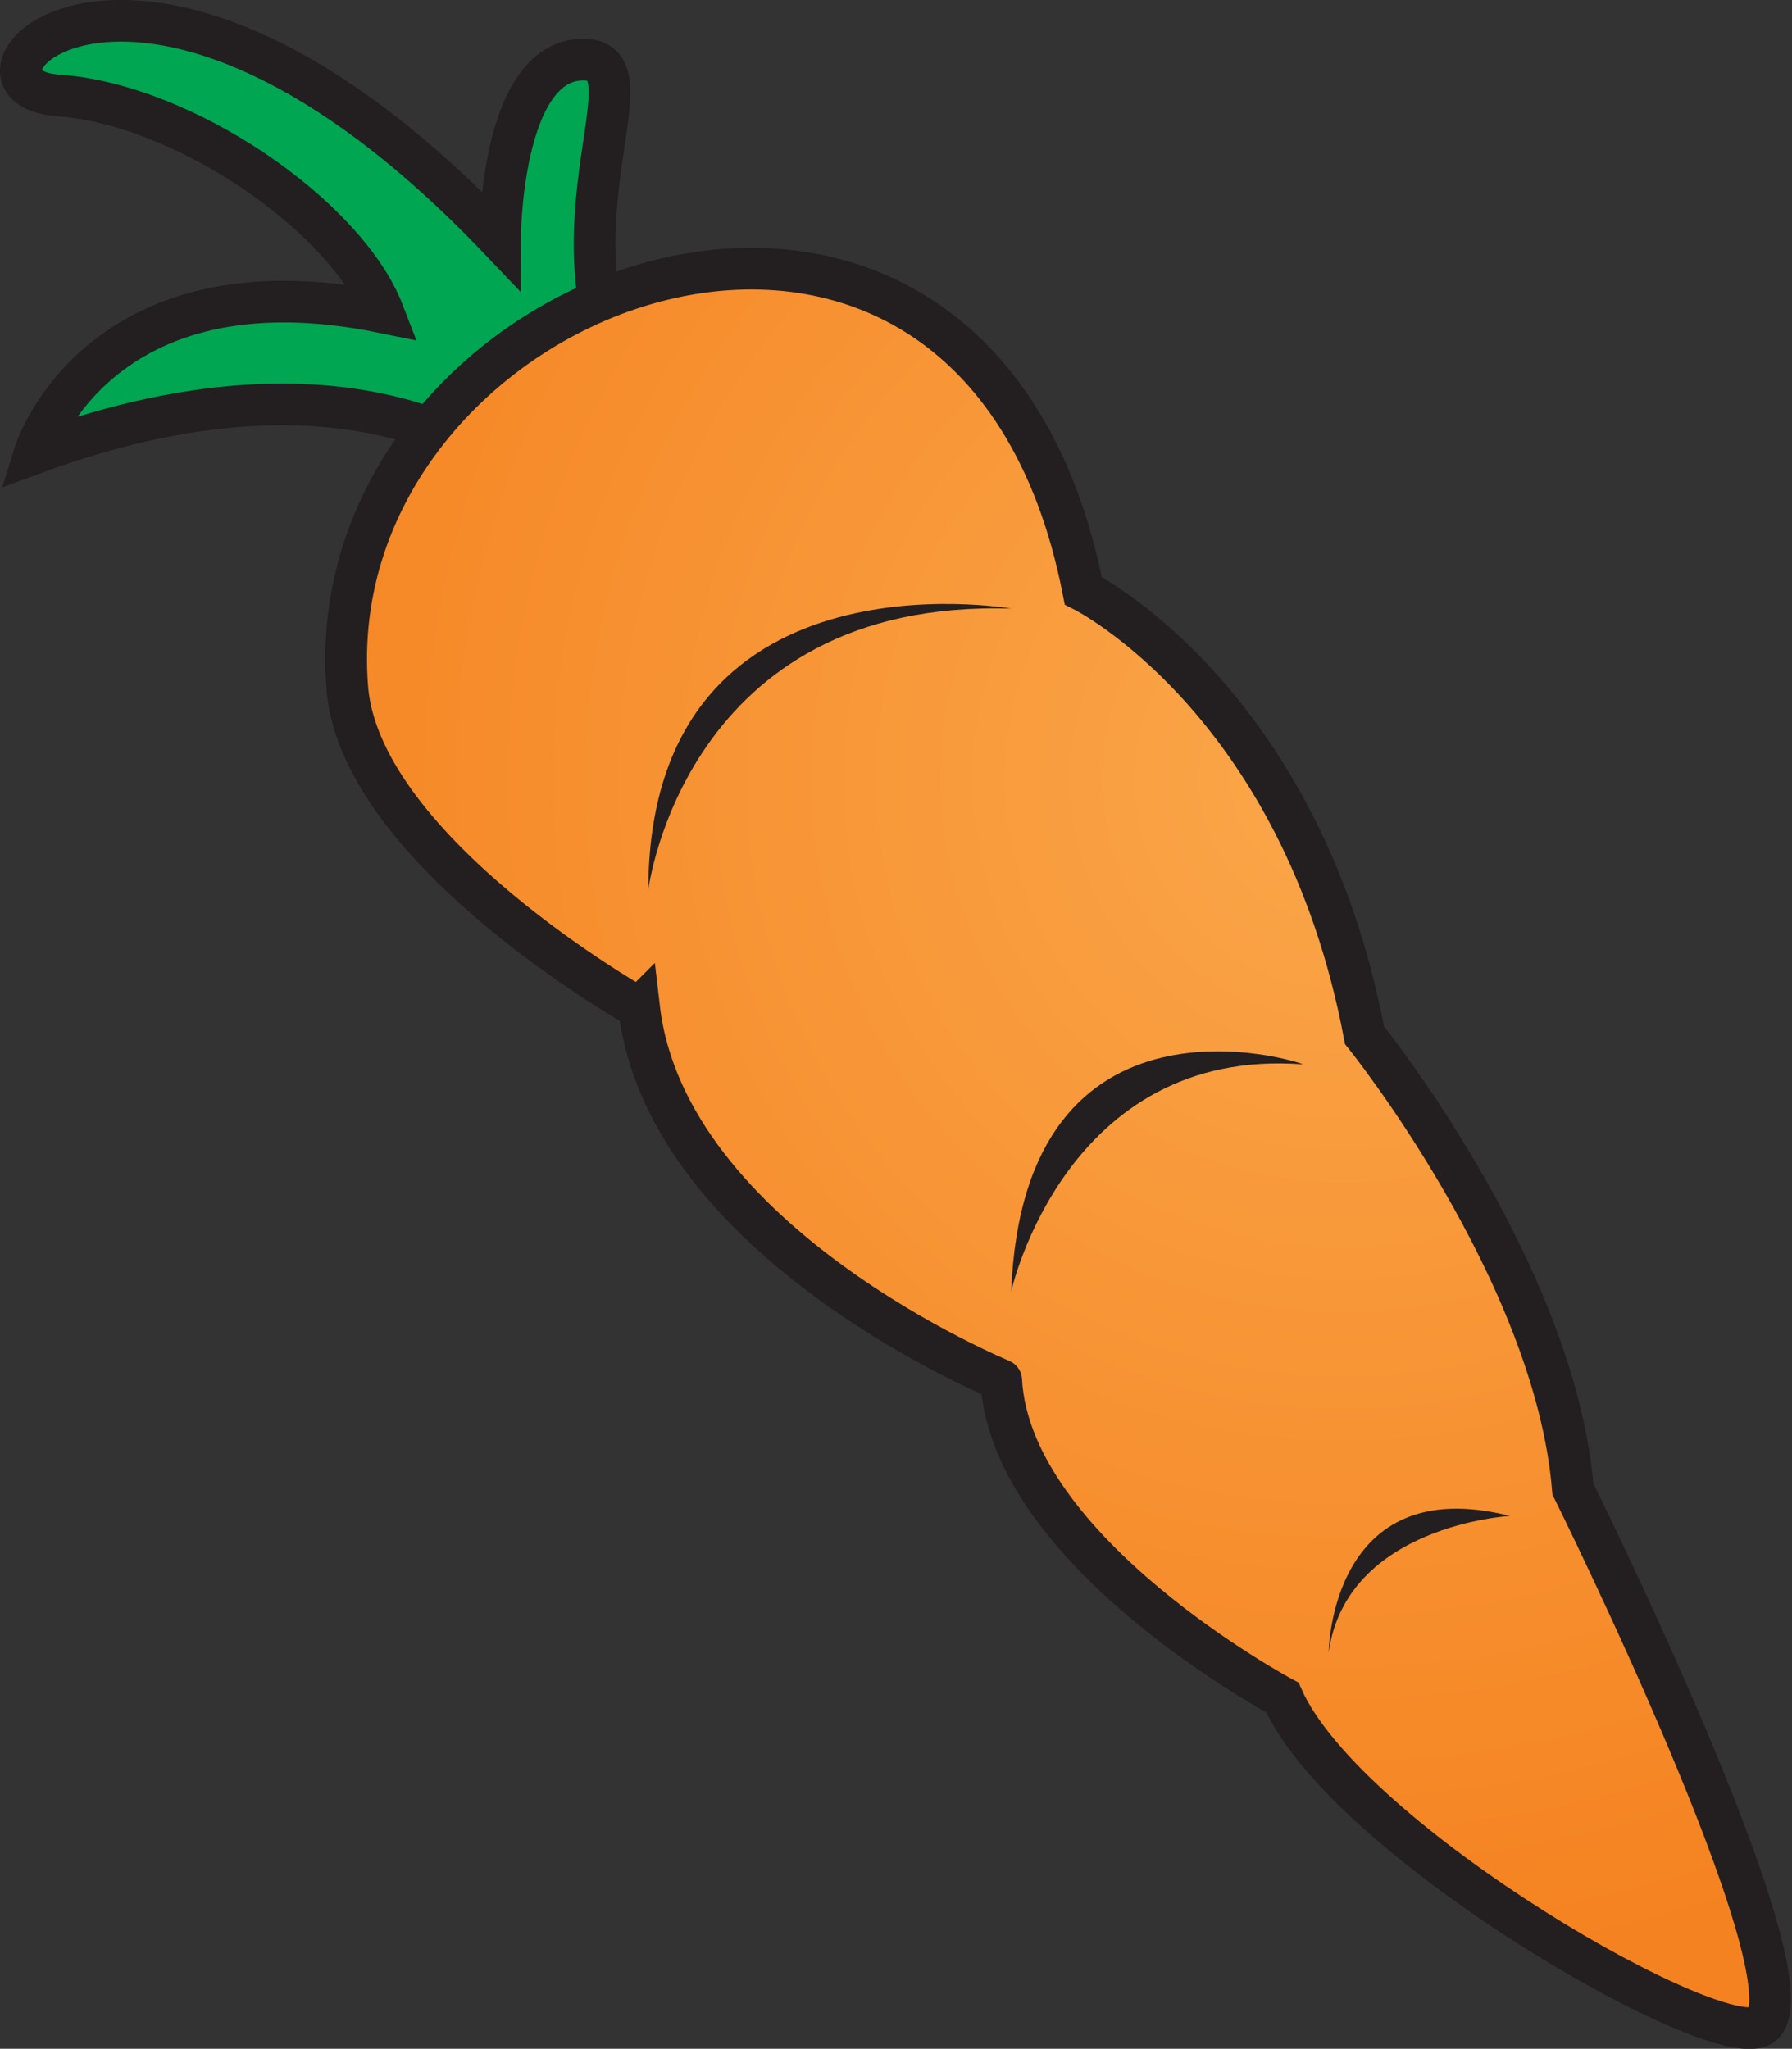 <svg xmlns="http://www.w3.org/2000/svg" viewBox="0 0 43.01 49.18"><rect x="0" y="0" width="43.01" height="49.18" fill="#333333" stroke="none"/><defs><style>.cls-1{fill:#fff}.cls-1,.cls-2,.cls-3,.cls-4{fill-rule:evenodd}.cls-2,.cls-3{fill:#00a651;stroke:#231f20;stroke-width:1px}.cls-3{fill:url(#GradientFill_30)}.cls-4{fill:#231f20}</style><radialGradient id="GradientFill_30" cx="32.26" cy="18.7" r="28.67" gradientUnits="userSpaceOnUse"><stop offset="0" stop-color="#faa74a"/><stop offset="1" stop-color="#f58220"/></radialGradient></defs><title>Asset 10</title><g id="Layer_2" data-name="Layer 2"><g id="Layer_1-2" data-name="Layer 1"><path class="cls-1" d="M12.67 11.62S9.07 7.85.83 10.88c0 0 1.49-4.79 8.37-3.38-.89-2.31-4.78-5-7.81-5.21S3.34-3.34 12 5.76c0 0 0-4.33 2-4.33s-1.74 5 2.17 9.54z"/><path class="cls-2" d="M16.14 11l-3.47.65s-3.6-3.8-11.84-.77c0 0 1.49-4.79 8.37-3.38-.89-2.31-4.78-5-7.81-5.21S3.34-3.34 12 5.76c0 0 0-4.33 2-4.33S12.23 6.41 16.14 11z"/><path class="cls-1" d="M15.34 24.2s-6.62-3.72-7-7.63C7.5 6.77 23.4.89 26 14.18c0 0 5.23 2.61 6.75 10.67 0 0 4.57 5.66 5 10.89 0 0 5.77 11.64 4.57 12.85-.87.87-10-4.36-11.54-7.84 0 0-6.53-3.49-6.75-7.62.02 0-8.03-3.27-8.69-8.93z"/><path class="cls-3" d="M15.34 24.2s-6.62-3.72-7-7.63C7.5 6.77 23.4.89 26 14.18c0 0 5.23 2.61 6.75 10.67 0 0 4.57 5.66 5 10.89 0 0 5.77 11.64 4.57 12.85-.87.87-10-4.36-11.54-7.84 0 0-6.53-3.49-6.75-7.62.02 0-8.03-3.27-8.69-8.93z"/><path class="cls-4" d="M15.56 21.36s.87-7 8.71-6.75c0 0-8.69-1.54-8.71 6.75zM24.27 31s1.3-5.88 7-5.45c-.03-.05-6.7-2.19-7 5.45zm11.97 5.39s-3.92.22-4.35 3.27c0 0 .04-4.36 4.35-3.27z"/></g></g></svg>